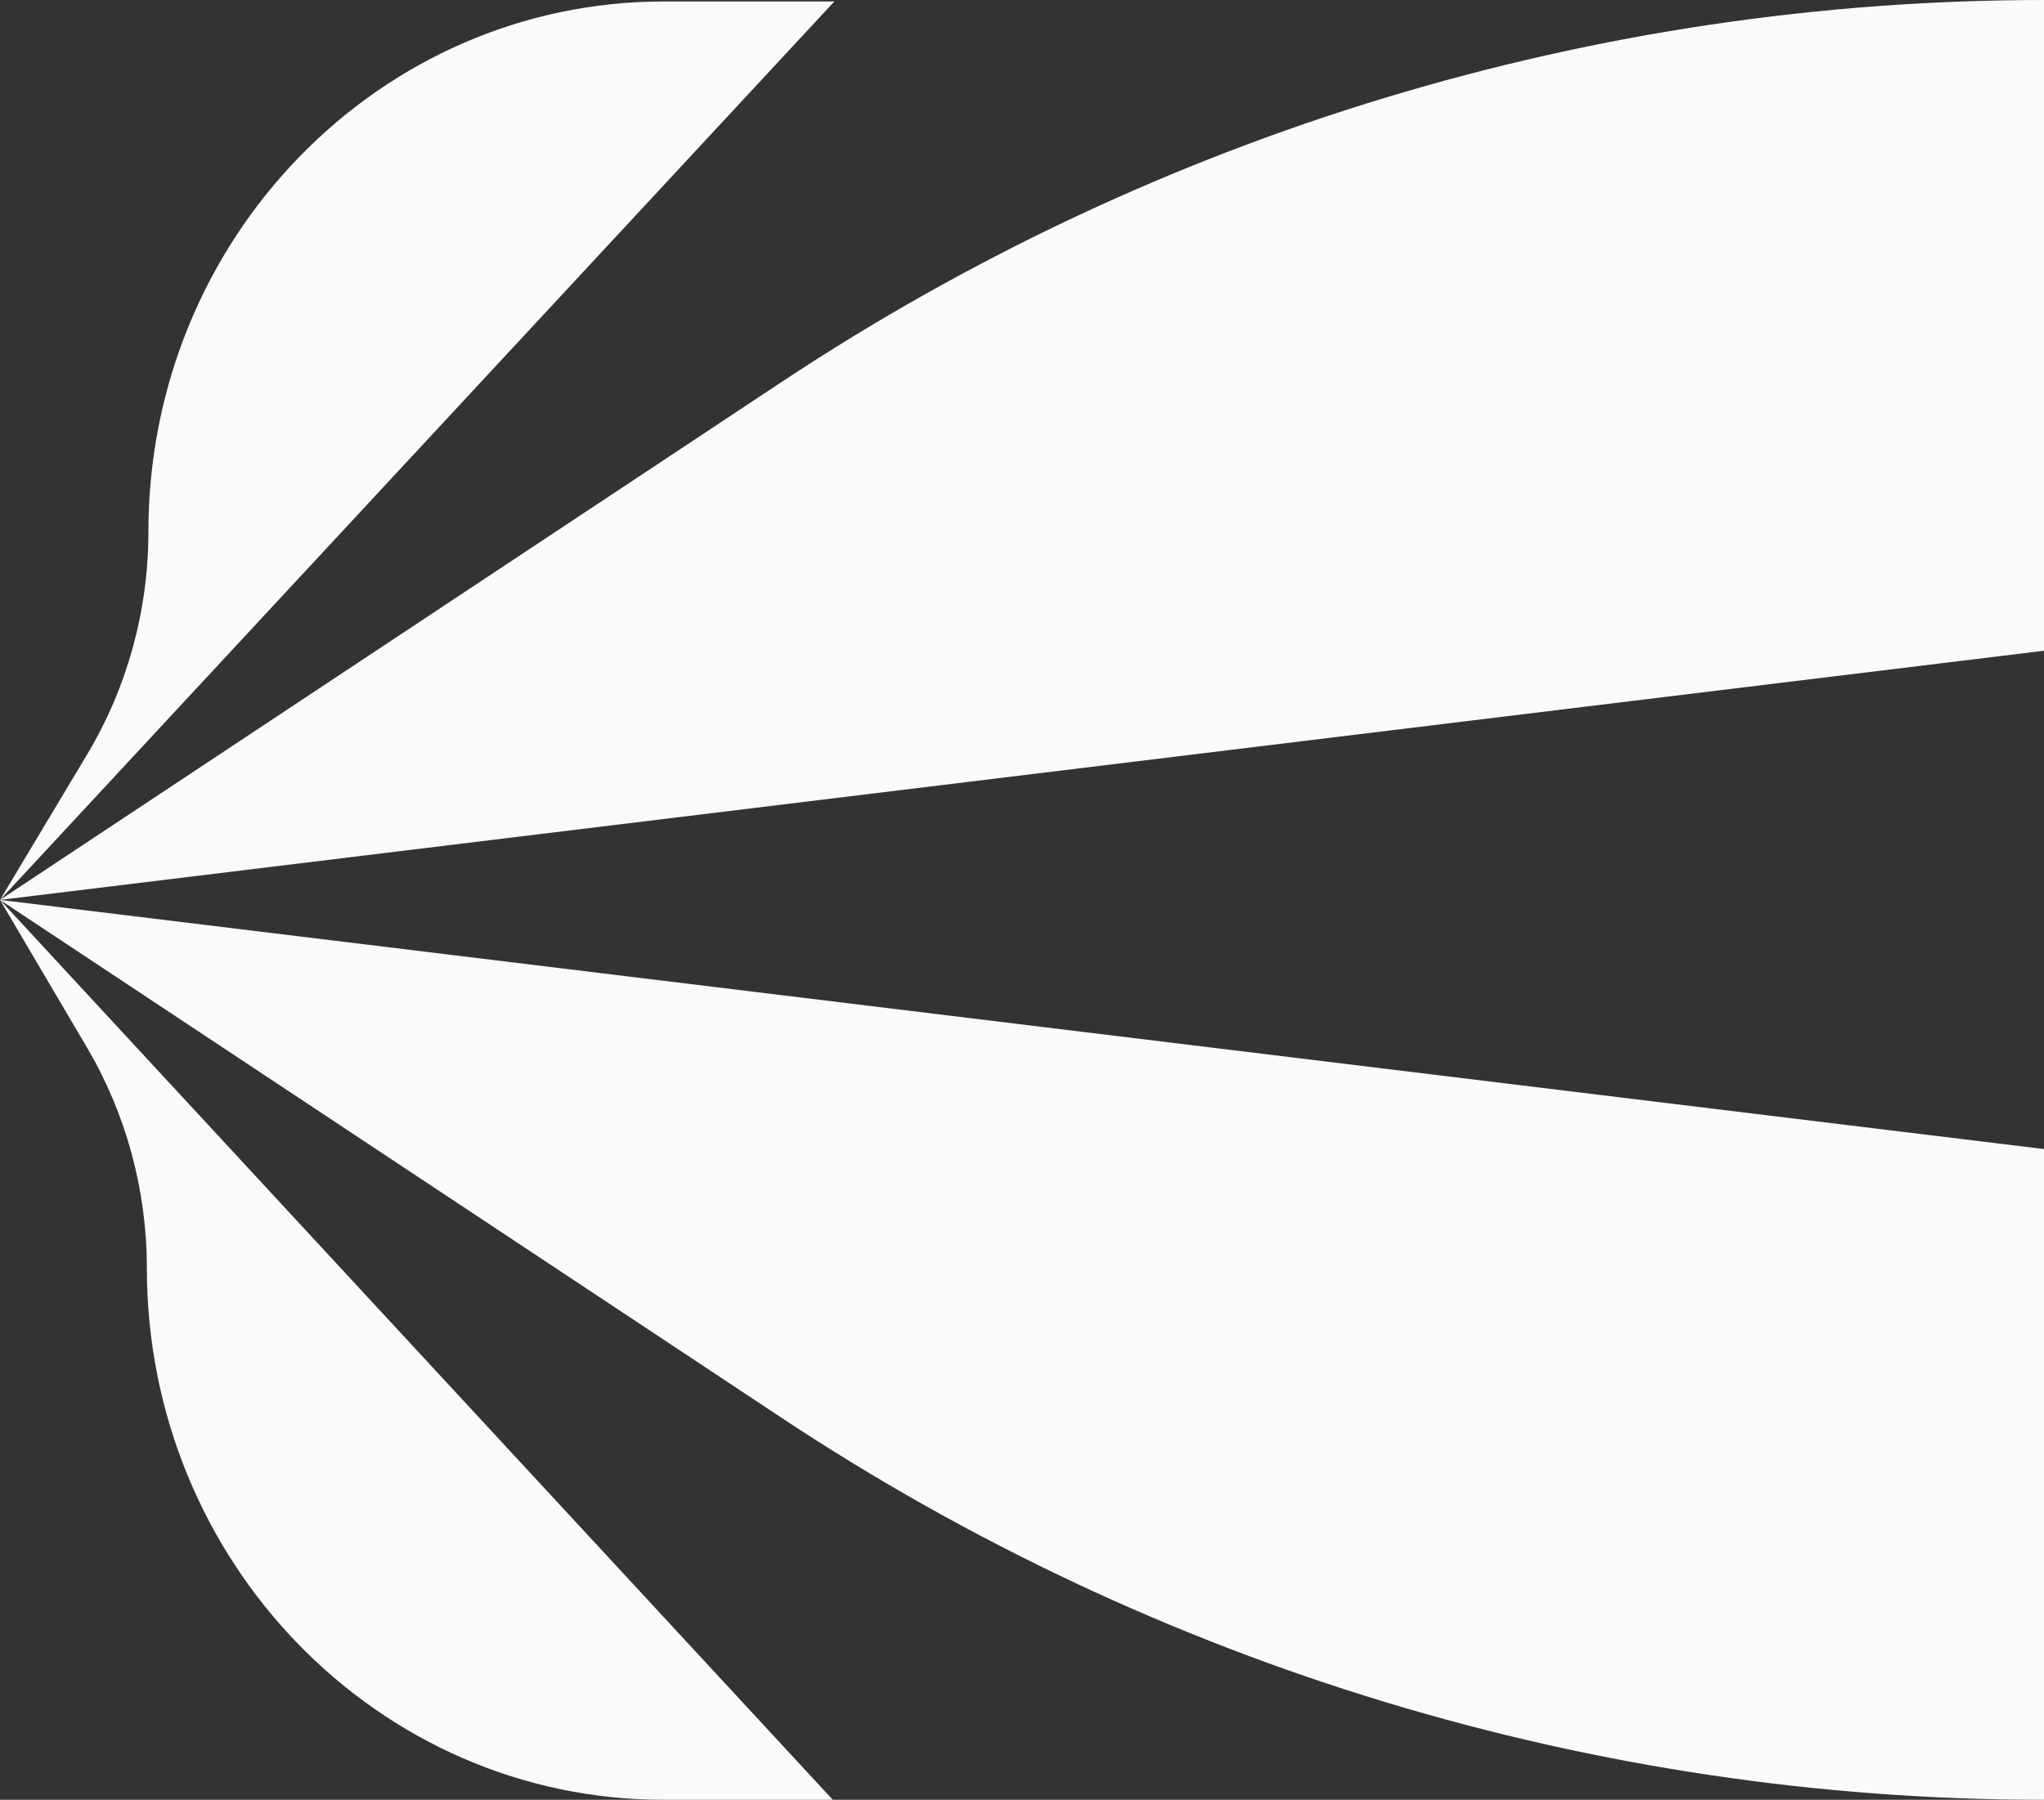 <svg width="285" height="251" viewBox="0 0 285 251" fill="none" xmlns="http://www.w3.org/2000/svg">
<rect x="0" y="0" width="285" height="251" fill="#333333" stroke="none"/>
<g clip-path="url(#clip0_15030_34781)">
<path d="M20.691 74.179C20.691 33.324 52.865 0.205 92.553 0.205H116.334L0 125.501L12.136 105.239C17.729 95.902 20.691 85.148 20.691 74.179Z" fill="#FAFAFA"/>
<path d="M108.942 53.297C161.441 18.502 222.561 0 285 0V90.752L0 125.5L108.942 53.297Z" fill="#FAFAFA"/>
<path d="M20.476 176.836C20.476 165.984 17.585 155.342 12.118 146.065L0 125.5L116.118 251H92.522C52.732 251 20.476 217.796 20.476 176.836Z" fill="#FAFAFA"/>
<path d="M0 125.5L285 160.248V251C222.561 251 161.441 232.498 108.942 197.703L0 125.5Z" fill="#FAFAFA"/>
</g>
<defs>
<clipPath id="clip0_15030_34781">
<rect width="285" height="251" fill="white"/>
</clipPath>
</defs>
</svg>
